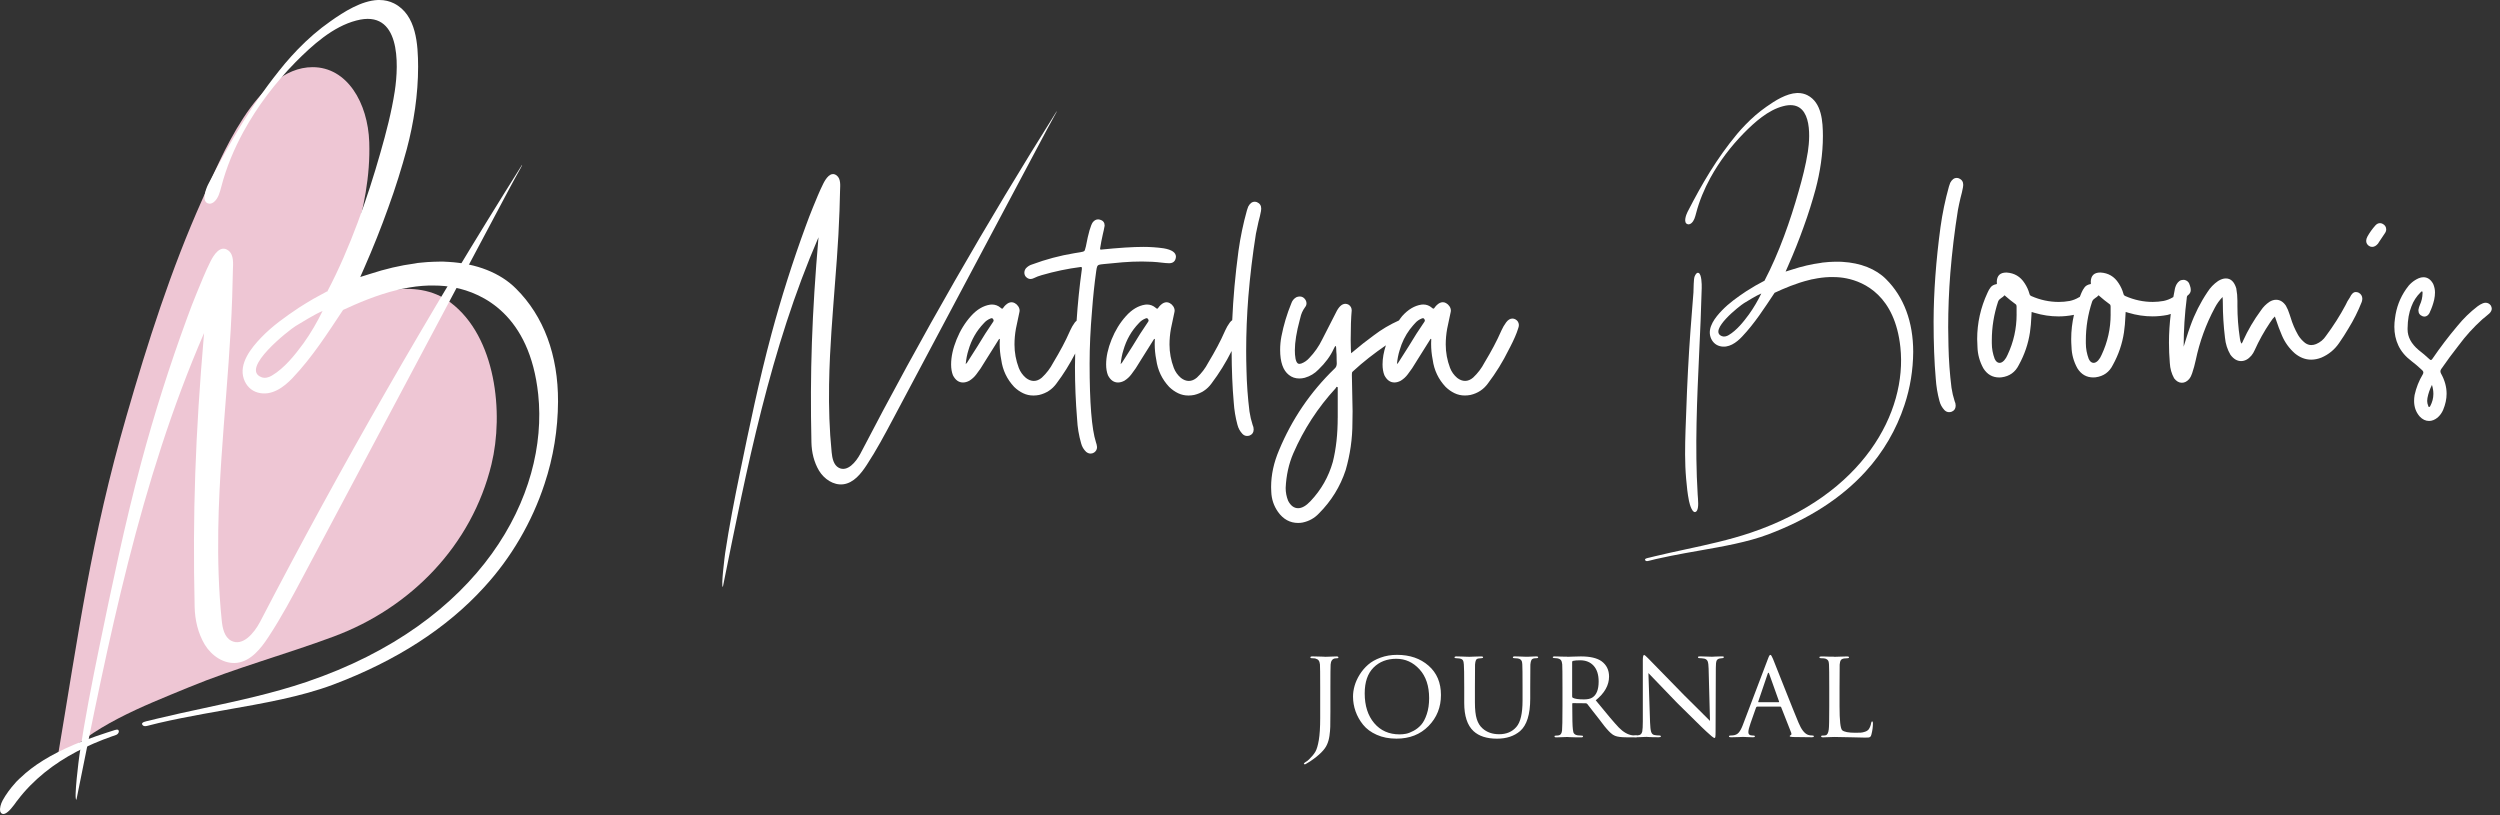 <svg width="273" height="89" viewBox="0 0 273 89" fill="none" xmlns="http://www.w3.org/2000/svg">
<rect x="0" y="0" width="273" height="89" fill="#333333" stroke="none"/>
<g clip-path="url(#clip0_1_33)">
<path d="M145.28 75.057V77.68C145.28 78.504 145.274 79.068 145.265 79.37C145.256 79.672 145.227 80.001 145.177 80.353C145.127 80.705 145.039 81.025 144.91 81.306C144.673 81.864 144.051 82.483 143.041 83.16C142.994 83.178 142.915 83.228 142.801 83.304C142.686 83.38 142.607 83.43 142.56 83.448C142.551 83.457 142.525 83.463 142.478 83.463C142.414 83.463 142.381 83.439 142.381 83.395C142.381 83.36 142.44 83.298 142.56 83.216C142.689 83.152 142.818 83.055 142.945 82.929C143.256 82.626 143.487 82.348 143.637 82.09C143.789 81.834 143.913 81.409 144.015 80.819C144.115 80.23 144.165 79.426 144.165 78.408V75.057C144.165 73.637 144.156 72.804 144.139 72.558C144.121 72.364 144.071 72.22 143.995 72.118C143.919 72.018 143.787 71.945 143.605 71.898C143.496 71.88 143.358 71.871 143.191 71.871C143.126 71.871 143.094 71.845 143.094 71.789C143.094 71.716 143.162 71.678 143.3 71.678C143.473 71.678 143.672 71.683 143.898 71.692C144.121 71.701 144.318 71.707 144.482 71.707L144.717 71.722C144.725 71.722 144.807 71.719 144.963 71.716C145.118 71.713 145.297 71.704 145.497 71.695C145.699 71.686 145.855 71.681 145.963 71.681C146.092 71.681 146.154 71.719 146.154 71.792C146.154 71.848 146.128 71.874 146.072 71.874C146.063 71.874 145.958 71.883 145.755 71.901C145.479 71.965 145.33 72.188 145.303 72.572C145.289 72.819 145.28 73.649 145.28 75.057Z" fill="white"/>
<path d="M152.491 80.661C151.684 80.661 150.968 80.52 150.341 80.241C149.713 79.963 149.217 79.596 148.85 79.141C148.483 78.686 148.211 78.199 148.026 77.677C147.844 77.155 147.75 76.621 147.75 76.07C147.75 75.685 147.806 75.292 147.923 74.887C148.038 74.485 148.219 74.08 148.472 73.673C148.724 73.265 149.032 72.904 149.393 72.587C149.754 72.27 150.211 72.012 150.76 71.813C151.312 71.61 151.91 71.51 152.561 71.51C153.952 71.51 155.099 71.903 156 72.693C156.903 73.482 157.352 74.547 157.352 75.893C157.352 77.231 156.903 78.358 156 79.279C155.096 80.203 153.929 80.661 152.491 80.661ZM152.834 80.194C153.063 80.194 153.298 80.171 153.535 80.127C153.773 80.08 154.052 79.974 154.366 79.804C154.683 79.634 154.958 79.414 155.196 79.144C155.434 78.874 155.639 78.487 155.806 77.982C155.976 77.478 156.061 76.897 156.061 76.237C156.061 74.911 155.712 73.86 155.011 73.092C154.31 72.323 153.465 71.939 152.476 71.939C151.461 71.939 150.631 72.258 149.988 72.901C149.349 73.543 149.026 74.479 149.026 75.717C149.026 77.064 149.372 78.147 150.062 78.965C150.757 79.784 151.678 80.194 152.834 80.194Z" fill="white"/>
<path d="M161.061 75.057V76.691C161.061 77.489 161.128 78.103 161.266 78.531C161.404 78.962 161.612 79.3 161.897 79.546C162.372 79.969 162.979 80.177 163.71 80.177C164.505 80.177 165.133 79.91 165.59 79.379C166.039 78.865 166.262 77.909 166.262 76.51V75.054C166.262 73.643 166.253 72.816 166.236 72.57C166.227 72.414 166.209 72.3 166.186 72.226C166.162 72.153 166.115 72.085 166.042 72.021C165.969 71.956 165.863 71.915 165.728 71.898C165.599 71.88 165.47 71.871 165.344 71.871C165.253 71.871 165.206 71.845 165.206 71.789C165.206 71.716 165.27 71.678 165.4 71.678C165.573 71.678 165.766 71.683 165.975 71.692C166.186 71.701 166.362 71.707 166.506 71.713C166.646 71.719 166.723 71.719 166.731 71.719C166.74 71.719 166.808 71.716 166.931 71.713C167.054 71.707 167.198 71.701 167.362 71.692C167.527 71.683 167.664 71.678 167.776 71.678C167.905 71.678 167.967 71.71 167.967 71.775C167.967 71.839 167.92 71.871 167.829 71.871C167.755 71.871 167.673 71.877 167.582 71.886C167.409 71.903 167.292 71.965 167.233 72.071C167.174 72.176 167.133 72.344 167.116 72.572C167.107 72.819 167.101 73.649 167.101 75.057V76.281C167.101 78.012 166.729 79.197 165.989 79.839C165.338 80.388 164.502 80.664 163.475 80.664C162.357 80.664 161.501 80.388 160.908 79.839C160.23 79.209 159.893 78.182 159.893 76.762V75.06C159.893 73.64 159.878 72.807 159.852 72.561C159.843 72.35 159.805 72.194 159.743 72.094C159.679 71.995 159.547 71.93 159.344 71.901C159.236 71.883 159.115 71.874 158.986 71.874C158.884 71.874 158.834 71.848 158.834 71.792C158.834 71.719 158.901 71.681 159.039 71.681C159.212 71.681 159.412 71.686 159.638 71.695C159.861 71.704 160.051 71.71 160.207 71.716C160.362 71.722 160.45 71.722 160.468 71.722C160.485 71.722 160.67 71.716 161.019 71.701C161.366 71.686 161.615 71.681 161.762 71.681C161.888 71.681 161.952 71.713 161.952 71.777C161.952 71.842 161.897 71.874 161.788 71.874C161.732 71.874 161.633 71.883 161.486 71.901C161.33 71.918 161.228 71.98 161.178 72.08C161.125 72.179 161.093 72.341 161.075 72.561C161.066 72.804 161.061 73.637 161.061 75.057Z" fill="white"/>
<path d="M170.622 77.12V75.06C170.622 73.632 170.613 72.795 170.595 72.546C170.578 72.344 170.531 72.194 170.457 72.091C170.384 71.992 170.246 71.921 170.047 71.886C169.935 71.868 169.827 71.859 169.718 71.859C169.615 71.859 169.565 71.833 169.565 71.777C169.565 71.713 169.618 71.681 169.73 71.681C169.838 71.681 169.964 71.683 170.099 71.686C170.237 71.692 170.366 71.695 170.493 71.701C170.616 71.707 170.727 71.707 170.83 71.707C170.93 71.707 171.018 71.707 171.091 71.707L171.188 71.722C171.205 71.722 171.414 71.716 171.813 71.701C172.212 71.686 172.485 71.681 172.631 71.681C173.638 71.681 174.389 71.854 174.884 72.203C175.433 72.605 175.709 73.165 175.709 73.878C175.709 74.823 175.225 75.685 174.254 76.474C175.471 77.976 176.316 78.968 176.783 79.455C177.258 79.939 177.745 80.221 178.238 80.294C178.367 80.312 178.508 80.32 178.663 80.32C178.766 80.32 178.816 80.353 178.816 80.417C178.816 80.482 178.733 80.514 178.569 80.514H177.607C177.041 80.514 176.621 80.458 176.357 80.35C176.275 80.315 176.196 80.274 176.122 80.227C176.049 80.183 175.97 80.118 175.888 80.042C175.806 79.966 175.735 79.895 175.677 79.836C175.618 79.778 175.539 79.687 175.436 79.57C175.333 79.452 175.257 79.355 175.201 79.288C175.148 79.22 175.058 79.103 174.934 78.939C174.811 78.774 174.717 78.651 174.653 78.569C174.45 78.314 174.192 77.982 173.878 77.58C173.561 77.175 173.379 76.944 173.335 76.879C173.283 76.823 173.227 76.797 173.171 76.797L171.757 76.782C171.71 76.782 171.69 76.806 171.69 76.85V77.043C171.69 78.446 171.713 79.308 171.757 79.64C171.775 79.778 171.792 79.883 171.81 79.957C171.827 80.03 171.877 80.1 171.954 80.171C172.03 80.238 172.144 80.282 172.291 80.3C172.473 80.318 172.608 80.326 172.69 80.326C172.81 80.326 172.869 80.353 172.869 80.409C172.869 80.482 172.804 80.52 172.678 80.52C172.467 80.52 172.238 80.517 171.992 80.514C171.745 80.508 171.54 80.502 171.373 80.494L171.138 80.479C171.073 80.479 170.894 80.485 170.595 80.499C170.299 80.514 170.079 80.52 169.941 80.52C169.812 80.52 169.75 80.485 169.75 80.409C169.75 80.353 169.806 80.326 169.915 80.326C170.044 80.326 170.143 80.318 170.217 80.3C170.419 80.265 170.539 80.089 170.575 79.778C170.604 79.505 170.622 78.619 170.622 77.12ZM171.678 72.297V76.031C171.678 76.114 171.701 76.169 171.745 76.196C171.965 76.316 172.373 76.375 172.966 76.375C173.368 76.375 173.676 76.307 173.887 76.169C174.345 75.876 174.573 75.295 174.573 74.424C174.573 73.681 174.392 73.109 174.031 72.707C173.67 72.305 173.177 72.103 172.552 72.103C172.206 72.103 171.939 72.126 171.757 72.171C171.707 72.191 171.678 72.232 171.678 72.297Z" fill="white"/>
<path d="M179.396 78.795V72.079C179.396 71.704 179.446 71.516 179.549 71.516C179.584 71.516 179.728 71.639 179.974 71.886C180.057 71.977 181.374 73.329 183.929 75.937C184.296 76.295 184.827 76.82 185.522 77.516C186.217 78.211 186.622 78.616 186.731 78.725L186.581 73.01C186.572 72.634 186.537 72.37 186.479 72.22C186.42 72.071 186.3 71.971 186.115 71.924C185.904 71.889 185.725 71.868 185.581 71.868C185.472 71.868 185.417 71.833 185.417 71.757C185.417 71.701 185.499 71.675 185.663 71.675C185.901 71.675 186.176 71.683 186.487 71.701L186.954 71.716C186.963 71.716 187.095 71.71 187.353 71.695C187.608 71.681 187.843 71.675 188.054 71.675C188.183 71.675 188.245 71.701 188.245 71.757C188.245 71.813 188.204 71.848 188.121 71.868C188.104 71.868 188.054 71.874 187.978 71.883C187.899 71.892 187.834 71.901 187.778 71.909C187.614 71.945 187.502 72.03 187.45 72.156C187.394 72.285 187.368 72.546 187.368 72.939L187.341 79.834C187.341 80.007 187.338 80.141 187.335 80.238C187.329 80.335 187.324 80.411 187.315 80.464C187.306 80.52 187.294 80.552 187.28 80.567C187.265 80.582 187.244 80.588 187.218 80.588C187.127 80.588 186.825 80.344 186.311 79.86C186.294 79.851 186.118 79.684 185.783 79.358C185.449 79.033 185 78.593 184.437 78.032C183.873 77.475 183.445 77.052 183.152 76.768C182.198 75.779 181.151 74.688 180.007 73.499L180.186 78.871C180.203 79.367 180.241 79.713 180.303 79.91C180.365 80.106 180.476 80.224 180.64 80.259C180.787 80.294 180.975 80.315 181.204 80.315C181.312 80.315 181.368 80.347 181.368 80.411C181.368 80.476 181.295 80.508 181.148 80.508C180.928 80.508 180.717 80.505 180.511 80.502C180.306 80.496 180.142 80.491 180.024 80.482C179.904 80.473 179.837 80.467 179.819 80.467C179.801 80.467 179.731 80.47 179.614 80.473C179.493 80.479 179.344 80.485 179.162 80.494C178.977 80.502 178.801 80.508 178.628 80.508C178.49 80.508 178.422 80.476 178.422 80.411C178.422 80.347 178.487 80.315 178.613 80.315C178.777 80.315 178.921 80.297 179.039 80.259C179.185 80.212 179.285 80.086 179.335 79.875C179.373 79.669 179.396 79.305 179.396 78.795Z" fill="white"/>
<path d="M194.397 77.161H191.897C191.833 77.161 191.789 77.196 191.759 77.269L191.155 78.986C191 79.426 190.92 79.751 190.92 79.96C190.92 80.197 191.073 80.317 191.372 80.317H191.469C191.58 80.317 191.633 80.35 191.633 80.414C191.633 80.479 191.566 80.511 191.428 80.511C191.316 80.511 191.12 80.505 190.829 80.491C190.539 80.476 190.378 80.47 190.342 80.47C190.334 80.47 190.169 80.476 189.847 80.491C189.527 80.505 189.251 80.511 189.022 80.511C188.875 80.511 188.802 80.479 188.802 80.414C188.802 80.35 188.855 80.317 188.966 80.317C189.096 80.317 189.186 80.315 189.242 80.303C189.506 80.276 189.717 80.174 189.867 80.001C190.02 79.828 190.163 79.567 190.298 79.217L193.047 71.98C193.121 71.78 193.176 71.651 193.212 71.596C193.247 71.54 193.288 71.513 193.335 71.513C193.399 71.513 193.49 71.66 193.611 71.953C193.628 72 194.027 73.001 194.805 74.96C195.582 76.92 196.113 78.237 196.398 78.915C196.709 79.666 197.055 80.109 197.442 80.247C197.562 80.294 197.718 80.315 197.909 80.315C198.02 80.315 198.073 80.347 198.073 80.411C198.073 80.476 198.005 80.508 197.867 80.508C197.09 80.508 196.392 80.499 195.779 80.482C195.55 80.473 195.435 80.441 195.435 80.385C195.435 80.338 195.468 80.309 195.532 80.288C195.635 80.241 195.652 80.141 195.588 79.986L194.502 77.225C194.479 77.181 194.441 77.161 194.397 77.161ZM192.032 76.68H194.23C194.277 76.68 194.288 76.653 194.271 76.597L193.188 73.561C193.141 73.423 193.091 73.423 193.036 73.561L192.006 76.597C191.979 76.65 191.988 76.68 192.032 76.68Z" fill="white"/>
<path d="M200.878 75.057V77.146C200.878 78.692 200.974 79.561 201.168 79.743C201.379 79.924 201.857 80.018 202.611 80.018C202.875 80.018 203.075 80.015 203.21 80.004C203.342 79.995 203.497 79.96 203.67 79.901C203.844 79.842 203.979 79.751 204.069 79.634C204.207 79.423 204.292 79.194 204.331 78.948C204.348 78.836 204.386 78.783 204.442 78.783C204.495 78.783 204.524 78.842 204.524 78.962C204.524 79.367 204.471 79.778 204.36 80.2C204.331 80.291 204.313 80.35 204.304 80.373C204.295 80.397 204.266 80.429 204.216 80.47C204.166 80.511 204.096 80.535 204.011 80.538C203.926 80.543 203.8 80.546 203.632 80.546C203.357 80.546 202.858 80.535 202.127 80.511C201.4 80.488 200.787 80.476 200.294 80.476C200.147 80.476 199.95 80.482 199.704 80.496C199.458 80.511 199.249 80.517 199.085 80.517C198.938 80.517 198.865 80.482 198.865 80.406C198.865 80.35 198.915 80.323 199.015 80.323C199.161 80.323 199.273 80.315 199.343 80.297C199.537 80.262 199.654 80.045 199.701 79.652C199.736 79.423 199.754 78.581 199.754 77.123V75.063C199.754 73.652 199.745 72.825 199.727 72.578C199.719 72.432 199.701 72.317 199.678 72.235C199.654 72.153 199.601 72.08 199.519 72.015C199.437 71.951 199.323 71.909 199.176 71.892C199.123 71.883 199.006 71.877 198.833 71.877C198.733 71.877 198.68 71.845 198.68 71.78C198.68 71.716 198.748 71.683 198.885 71.683C198.994 71.683 199.117 71.686 199.249 71.689C199.381 71.695 199.507 71.698 199.628 71.704C199.748 71.71 199.859 71.71 199.965 71.71C200.068 71.71 200.153 71.71 200.22 71.71L200.317 71.725C200.364 71.725 200.572 71.719 200.948 71.704C201.323 71.689 201.585 71.683 201.731 71.683C201.849 71.683 201.91 71.716 201.91 71.78C201.91 71.845 201.857 71.877 201.758 71.877C201.693 71.877 201.57 71.886 201.385 71.903C201.203 71.93 201.077 71.995 201.015 72.097C200.951 72.197 200.91 72.358 200.892 72.578C200.883 72.701 200.878 73.529 200.878 75.057Z" fill="white"/>
<path d="M124.691 28.557C125.486 28.557 126.216 28.598 126.882 28.683C127.143 28.716 127.404 28.736 127.663 28.745C128.123 28.745 128.373 28.51 128.414 28.041C128.414 27.58 127.971 27.272 127.082 27.117C126.342 27.011 125.594 26.961 124.843 26.961C123.705 26.961 122.159 27.061 120.208 27.258C120.155 27.258 120.129 27.222 120.129 27.149C120.211 26.618 120.311 26.099 120.425 25.6C120.498 25.307 120.566 24.99 120.627 24.646C120.627 24.312 120.472 24.098 120.158 24.004C120.076 23.972 119.991 23.957 119.909 23.957C119.7 23.957 119.513 24.057 119.345 24.253C119.105 24.576 118.85 25.465 118.577 26.914C118.536 27.09 118.497 27.222 118.468 27.305C118.439 27.39 118.374 27.445 118.28 27.478C118.187 27.51 117.864 27.566 117.309 27.651C115.734 27.912 114.205 28.32 112.724 28.871C112.463 28.945 112.234 29.085 112.034 29.294C111.92 29.44 111.861 29.602 111.861 29.778C111.861 29.933 111.908 30.077 112.002 30.2C112.158 30.379 112.337 30.467 112.533 30.467C112.648 30.467 112.768 30.435 112.894 30.373C113.167 30.238 113.454 30.127 113.757 30.045C115.156 29.637 116.579 29.34 118.031 29.153C118.104 29.153 118.14 29.185 118.14 29.247V29.387C117.878 31.286 117.688 33.163 117.565 35.026C117.5 35.085 117.435 35.129 117.374 35.211C117.174 35.481 117.007 35.768 116.872 36.071C116.84 36.123 116.814 36.179 116.793 36.244C116.365 37.227 115.769 38.347 115.009 39.609C114.695 40.213 114.285 40.756 113.771 41.237C113.49 41.477 113.199 41.598 112.894 41.598C112.601 41.598 112.316 41.489 112.031 41.269C111.677 40.967 111.415 40.6 111.251 40.175C110.937 39.342 110.782 38.491 110.782 37.623C110.782 37.047 110.835 36.475 110.937 35.9C110.99 35.607 111.052 35.311 111.125 35.009C111.198 34.695 111.266 34.378 111.327 34.055L111.342 33.929C111.342 33.762 111.292 33.603 111.192 33.451C111.093 33.301 110.967 33.184 110.811 33.099C110.697 33.037 110.582 33.005 110.468 33.005C110.248 33.005 110.034 33.105 109.825 33.301C109.74 33.374 109.658 33.468 109.576 33.583C109.532 33.665 109.488 33.709 109.435 33.709C109.391 33.709 109.341 33.677 109.277 33.615C108.995 33.374 108.678 33.254 108.323 33.254L108.121 33.269C107.37 33.383 106.669 33.8 106.023 34.522C105.378 35.243 104.853 36.091 104.457 37.074C104.06 38.054 103.861 38.963 103.861 39.797C103.861 40.245 103.928 40.641 104.063 40.985C104.333 41.507 104.7 41.768 105.158 41.768C105.378 41.768 105.607 41.706 105.847 41.58C106.149 41.392 106.407 41.158 106.616 40.876C106.95 40.448 107.252 39.999 107.522 39.529L107.648 39.327L109.104 37.009C109.124 37.009 109.142 37.009 109.151 37.009C109.159 37.009 109.171 37.015 109.18 37.024L109.165 37.54C109.165 38.124 109.221 38.708 109.338 39.295C109.494 40.433 109.966 41.419 110.746 42.252C111.049 42.545 111.374 42.774 111.726 42.941C112.075 43.109 112.448 43.191 112.847 43.191C113.055 43.191 113.264 43.17 113.472 43.129C114.267 42.941 114.898 42.525 115.367 41.877C116.15 40.841 116.822 39.744 117.412 38.602C117.403 39.098 117.386 39.597 117.386 40.093C117.386 41.991 117.465 43.886 117.62 45.776C117.664 46.661 117.808 47.539 118.057 48.404C118.151 48.771 118.333 49.082 118.606 49.343C118.762 49.469 118.926 49.531 119.093 49.531C119.228 49.531 119.354 49.492 119.469 49.422C119.689 49.275 119.797 49.073 119.797 48.812C119.777 48.624 119.736 48.445 119.674 48.281C119.213 46.852 118.985 43.992 118.985 39.703C118.985 37.898 119.073 35.968 119.251 33.911C119.357 32.471 119.507 31.036 119.706 29.608C119.736 29.379 119.771 29.214 119.809 29.115C119.847 29.015 119.915 28.95 120.011 28.918C120.111 28.886 120.275 28.859 120.504 28.839C121.202 28.765 121.901 28.701 122.593 28.642C123.297 28.587 123.992 28.557 124.691 28.557ZM108.458 35.132C107.863 35.997 107.293 36.886 106.754 37.793C106.378 38.397 105.997 38.998 105.609 39.594L105.454 39.767C105.507 39.204 105.607 38.696 105.75 38.247C106.073 37.109 106.636 36.123 107.44 35.29C107.637 35.061 107.883 34.888 108.177 34.774C108.218 34.753 108.262 34.742 108.303 34.742C108.344 34.742 108.385 34.768 108.429 34.821C108.438 34.833 108.449 34.847 108.458 34.868C108.49 34.909 108.505 34.956 108.505 35.009C108.505 35.038 108.49 35.079 108.458 35.132Z" fill="white"/>
<path d="M137.262 22.076C137.177 22.044 137.095 22.03 137.01 22.03C136.728 22.03 136.493 22.209 136.305 22.561L136.165 22.968C135.757 24.429 135.449 25.911 135.24 27.413C134.888 30.045 134.663 32.556 134.56 34.962C134.472 35.029 134.384 35.099 134.302 35.211C134.102 35.481 133.935 35.768 133.8 36.071C133.768 36.123 133.741 36.179 133.721 36.244C133.292 37.227 132.697 38.347 131.937 39.609C131.623 40.213 131.212 40.756 130.699 41.237C130.417 41.477 130.127 41.598 129.822 41.598C129.528 41.598 129.244 41.489 128.959 41.269C128.604 40.967 128.343 40.6 128.179 40.175C127.865 39.342 127.71 38.491 127.71 37.623C127.71 37.047 127.762 36.475 127.865 35.9C127.918 35.607 127.979 35.311 128.053 35.009C128.126 34.695 128.194 34.378 128.255 34.055L128.27 33.929C128.27 33.762 128.22 33.603 128.12 33.451C128.021 33.301 127.894 33.184 127.739 33.099C127.624 33.037 127.51 33.005 127.396 33.005C127.176 33.005 126.961 33.105 126.753 33.301C126.668 33.374 126.586 33.468 126.504 33.583C126.46 33.665 126.416 33.709 126.363 33.709C126.319 33.709 126.269 33.677 126.205 33.615C125.923 33.374 125.606 33.254 125.251 33.254L125.049 33.269C124.298 33.383 123.596 33.8 122.951 34.522C122.306 35.24 121.78 36.091 121.384 37.074C120.988 38.054 120.789 38.963 120.789 39.797C120.789 40.245 120.856 40.641 120.991 40.985C121.261 41.507 121.628 41.768 122.086 41.768C122.306 41.768 122.534 41.706 122.775 41.58C123.077 41.392 123.335 41.158 123.544 40.876C123.878 40.448 124.18 39.999 124.45 39.529L124.576 39.327L126.031 37.009C126.052 37.009 126.07 37.009 126.078 37.009C126.087 37.009 126.099 37.015 126.108 37.024L126.093 37.54C126.093 38.124 126.149 38.708 126.266 39.295C126.422 40.433 126.894 41.419 127.674 42.252C127.977 42.545 128.302 42.774 128.654 42.941C129.003 43.109 129.376 43.191 129.775 43.191C129.983 43.191 130.191 43.17 130.4 43.129C131.195 42.941 131.826 42.525 132.295 41.877C133.14 40.759 133.87 39.574 134.492 38.33C134.504 40.454 134.58 42.331 134.724 43.927C134.777 44.763 134.912 45.582 135.129 46.386C135.223 46.761 135.405 47.096 135.678 47.386C135.824 47.533 135.992 47.606 136.179 47.606C136.273 47.606 136.367 47.592 136.461 47.559C136.743 47.445 136.889 47.236 136.898 46.934V46.873C136.898 46.706 136.86 46.55 136.787 46.403C136.631 45.922 136.517 45.432 136.443 44.934C136.256 43.431 136.147 41.918 136.115 40.395C136.094 39.717 136.082 39.034 136.082 38.344C136.082 36.373 136.162 34.398 136.317 32.427C136.505 30.121 136.781 27.821 137.147 25.524C137.23 25.087 137.326 24.646 137.429 24.209C137.535 23.834 137.623 23.453 137.696 23.068L137.725 22.801C137.731 22.452 137.576 22.212 137.262 22.076ZM125.38 35.132C124.785 35.997 124.215 36.886 123.676 37.793C123.3 38.397 122.919 38.998 122.531 39.594L122.376 39.767C122.429 39.204 122.529 38.696 122.672 38.247C122.995 37.109 123.558 36.123 124.362 35.29C124.559 35.061 124.805 34.888 125.098 34.774C125.14 34.753 125.184 34.742 125.225 34.742C125.266 34.742 125.307 34.768 125.351 34.821C125.36 34.833 125.371 34.847 125.38 34.868C125.412 34.909 125.427 34.956 125.427 35.009C125.427 35.038 125.412 35.079 125.38 35.132Z" fill="white"/>
<path d="M165.47 34.865C165.364 34.812 165.262 34.786 165.156 34.786C164.907 34.786 164.675 34.926 164.467 35.208C164.267 35.478 164.1 35.766 163.965 36.068C163.933 36.12 163.906 36.176 163.886 36.241C163.457 37.224 162.862 38.344 162.102 39.606C161.788 40.21 161.377 40.753 160.864 41.234C160.582 41.475 160.292 41.595 159.987 41.595C159.693 41.595 159.409 41.486 159.124 41.266C158.769 40.964 158.508 40.597 158.344 40.172C158.03 39.339 157.874 38.488 157.874 37.62C157.874 37.045 157.927 36.472 158.03 35.898C158.083 35.604 158.144 35.308 158.218 35.006C158.291 34.692 158.359 34.375 158.42 34.052L158.435 33.926C158.435 33.759 158.385 33.6 158.285 33.448C158.185 33.298 158.059 33.181 157.904 33.096C157.789 33.034 157.675 33.002 157.561 33.002C157.34 33.002 157.126 33.102 156.918 33.298C156.833 33.371 156.751 33.465 156.669 33.58C156.625 33.662 156.581 33.706 156.528 33.706C156.484 33.706 156.434 33.674 156.369 33.612C156.088 33.371 155.771 33.251 155.416 33.251L155.214 33.266C154.462 33.38 153.761 33.797 153.116 34.519C152.987 34.662 152.884 34.838 152.764 34.994C151.781 35.434 150.857 35.977 150 36.634C149.226 37.197 148.46 37.801 147.697 38.45L147.542 38.576C147.521 38.45 147.504 37.954 147.495 37.089C147.495 35.763 147.533 34.7 147.606 33.897C147.606 33.627 147.492 33.416 147.263 33.269C147.149 33.207 147.034 33.175 146.92 33.175C146.533 33.175 146.183 33.504 145.872 34.161L144.385 37.071C144.021 37.822 143.546 38.5 142.962 39.107C142.722 39.377 142.428 39.576 142.085 39.703C142.012 39.723 141.944 39.735 141.883 39.735C141.621 39.735 141.463 39.398 141.413 38.717L141.398 38.262C141.398 37.364 141.577 36.258 141.932 34.944L141.994 34.709C142.079 34.293 142.249 33.906 142.51 33.55C142.616 33.424 142.669 33.283 142.669 33.128C142.669 32.94 142.598 32.767 142.458 32.612C142.317 32.456 142.144 32.377 141.935 32.377C141.809 32.377 141.683 32.403 141.56 32.456C141.29 32.612 141.105 32.838 141.011 33.128C140.53 34.299 140.172 35.498 139.932 36.728C139.838 37.218 139.791 37.711 139.791 38.2C139.791 39.535 140.111 40.451 140.744 40.941C141.067 41.202 141.448 41.331 141.888 41.331C142.085 41.331 142.284 41.304 142.484 41.252C143.068 41.084 143.569 40.782 143.986 40.345C144.725 39.635 145.274 38.896 145.629 38.121C145.735 37.892 145.808 37.778 145.849 37.778C145.902 37.81 145.928 38.025 145.928 38.42C145.949 38.567 145.96 38.776 145.96 39.045V39.248L145.975 39.685C145.975 39.934 145.89 40.128 145.726 40.263C143.094 42.809 141.076 45.778 139.668 49.17C139.095 50.516 138.805 51.857 138.805 53.192L138.823 53.708C138.852 54.512 139.098 55.243 139.559 55.9C140.131 56.704 140.867 57.106 141.765 57.106C141.921 57.106 142.085 57.091 142.252 57.059C142.95 56.912 143.54 56.583 144.021 56.073C145.377 54.718 146.354 53.136 146.949 51.329C147.439 49.627 147.685 47.9 147.685 46.148L147.703 44.91C147.703 44.555 147.677 43.229 147.624 40.935C147.624 40.829 147.63 40.753 147.639 40.7C147.65 40.647 147.68 40.6 147.732 40.559C148.862 39.509 150.076 38.579 151.338 37.708C151.097 38.447 150.974 39.142 150.974 39.794C150.974 40.242 151.042 40.639 151.177 40.982C151.447 41.504 151.813 41.765 152.271 41.765C152.491 41.765 152.72 41.703 152.96 41.577C153.263 41.389 153.521 41.155 153.729 40.873C154.063 40.445 154.366 39.996 154.636 39.527L154.762 39.324L156.217 37.007C156.237 37.007 156.255 37.007 156.264 37.007C156.273 37.007 156.284 37.012 156.293 37.021L156.278 37.538C156.278 38.121 156.334 38.705 156.452 39.292C156.607 40.43 157.079 41.416 157.86 42.249C158.162 42.542 158.488 42.771 158.84 42.938C159.189 43.106 159.561 43.188 159.96 43.188C160.169 43.188 160.377 43.167 160.585 43.126C161.38 42.938 162.011 42.522 162.48 41.874C163.358 40.715 164.115 39.488 164.751 38.195C164.763 38.162 164.778 38.133 164.798 38.101C164.827 38.048 164.86 37.992 164.892 37.928C165.32 37.103 165.611 36.428 165.769 35.909C165.831 35.754 165.863 35.613 165.863 35.487C165.848 35.211 165.722 35 165.47 34.865ZM146.078 45.62C146.078 47.415 145.899 49.023 145.544 50.44C145.083 52.068 144.271 53.497 143.103 54.729C142.622 55.24 142.173 55.495 141.756 55.495C141.307 55.495 140.944 55.225 140.662 54.682C140.483 54.233 140.395 53.77 140.395 53.289C140.457 51.91 140.735 50.654 141.225 49.516C142.372 46.876 143.913 44.505 145.843 42.41C145.884 42.358 145.922 42.302 145.955 42.237L146.081 42.284V45.62H146.078ZM155.548 35.132C154.952 35.997 154.383 36.886 153.843 37.793C153.468 38.397 153.087 38.998 152.699 39.594L152.544 39.767C152.597 39.204 152.696 38.696 152.84 38.247C153.081 37.4 153.456 36.637 153.964 35.956C154.002 35.912 154.046 35.868 154.072 35.827C154.216 35.642 154.366 35.46 154.53 35.29C154.727 35.061 154.973 34.888 155.266 34.774C155.307 34.753 155.351 34.742 155.392 34.742C155.434 34.742 155.475 34.768 155.519 34.821C155.527 34.833 155.539 34.847 155.548 34.868C155.58 34.909 155.595 34.956 155.595 35.009C155.595 35.038 155.58 35.079 155.548 35.132Z" fill="white"/>
<path d="M213.921 19.477C213.836 19.445 213.754 19.43 213.669 19.43C213.387 19.43 213.152 19.609 212.965 19.961L212.824 20.369C212.416 21.83 212.108 23.312 211.9 24.814C211.41 28.466 211.157 31.902 211.149 35.114C211.149 37.505 211.228 39.576 211.383 41.328C211.436 42.164 211.571 42.983 211.788 43.786C211.882 44.162 212.064 44.496 212.337 44.787C212.483 44.934 212.651 45.007 212.838 45.007C212.932 45.007 213.026 44.992 213.12 44.96C213.402 44.846 213.548 44.637 213.557 44.335V44.273C213.557 44.106 213.519 43.951 213.446 43.804C213.29 43.323 213.176 42.833 213.102 42.334C212.915 40.832 212.806 39.318 212.774 37.796C212.753 37.118 212.742 36.434 212.742 35.745C212.742 33.773 212.821 31.799 212.976 29.828C213.164 27.522 213.44 25.221 213.807 22.924C213.889 22.487 213.986 22.047 214.088 21.61C214.194 21.235 214.282 20.853 214.355 20.469L214.385 20.202C214.39 19.853 214.235 19.615 213.921 19.477Z" fill="white"/>
<path d="M257.581 31.969C257.476 31.916 257.367 31.89 257.253 31.89C257 31.89 256.783 32.092 256.595 32.5C256.417 32.75 256.261 33.028 256.126 33.331C255.522 34.469 254.812 35.584 253.996 36.681C253.726 37.089 253.365 37.385 252.917 37.573C252.738 37.646 252.562 37.681 252.386 37.681C252.157 37.681 251.931 37.602 251.714 37.447C251.412 37.206 251.159 36.924 250.963 36.602C250.608 35.986 250.332 35.34 250.132 34.659C250.112 34.586 250.085 34.51 250.053 34.425C250.033 34.384 250.015 34.337 250.006 34.284C249.912 33.97 249.78 33.668 249.616 33.377C249.323 32.949 248.968 32.735 248.551 32.735C248.311 32.735 248.07 32.808 247.832 32.955C247.457 33.204 247.143 33.518 246.894 33.894C246.122 34.938 245.471 36.05 244.937 37.229C244.925 37.25 244.922 37.268 244.922 37.276C244.893 37.37 244.834 37.455 244.749 37.526C244.664 37.326 244.614 37.13 244.593 36.93C244.415 35.763 244.326 34.589 244.326 33.41V32.846C244.326 32.398 244.285 31.943 244.2 31.485C243.98 30.766 243.602 30.405 243.059 30.405C242.798 30.405 242.516 30.499 242.214 30.687C241.745 31.01 241.358 31.412 241.055 31.893C240.284 33.04 239.662 34.272 239.192 35.587C239.025 36.047 238.87 36.517 238.723 36.995C238.638 37.288 238.55 37.573 238.456 37.857C238.456 36.074 238.57 34.287 238.799 32.503V32.456C238.811 32.424 238.82 32.392 238.829 32.353C238.84 32.315 238.861 32.289 238.89 32.268C239.119 32.101 239.233 31.905 239.233 31.673C239.233 31.517 239.204 31.356 239.14 31.186C239.055 30.831 238.846 30.623 238.512 30.561H238.403C238.245 30.561 238.11 30.602 237.995 30.687C237.881 30.772 237.781 30.881 237.699 31.016C237.573 31.236 237.497 31.473 237.464 31.735C237.412 31.972 237.373 32.207 237.327 32.444C237.315 32.45 237.303 32.447 237.291 32.453C237.271 32.465 237.256 32.474 237.244 32.486C236.942 32.664 236.617 32.788 236.273 32.861C235.868 32.934 235.469 32.97 235.085 32.97C234.052 32.97 233.049 32.755 232.081 32.327C231.967 32.274 231.899 32.192 231.879 32.078C231.764 31.661 231.585 31.274 231.348 30.919C230.887 30.2 230.236 29.813 229.391 29.76H229.344C228.675 29.76 228.332 30.095 228.311 30.763L228.326 30.951C228.326 30.972 228.32 30.989 228.311 31.007C228.299 31.022 228.282 31.03 228.249 31.03C227.98 31.083 227.774 31.198 227.639 31.374C227.504 31.55 227.387 31.749 227.296 31.969C227.226 32.122 227.173 32.28 227.108 32.436C227.082 32.447 227.055 32.441 227.029 32.456C227.009 32.468 226.994 32.477 226.982 32.489C226.68 32.667 226.354 32.791 226.011 32.864C225.606 32.937 225.207 32.972 224.823 32.972C223.79 32.972 222.787 32.758 221.819 32.33C221.704 32.277 221.637 32.195 221.616 32.081C221.502 31.664 221.323 31.277 221.085 30.922C220.625 30.203 219.973 29.816 219.128 29.763H219.081C218.413 29.763 218.069 30.098 218.049 30.766L218.063 30.954C218.063 30.975 218.058 30.992 218.049 31.01C218.037 31.024 218.019 31.033 217.987 31.033C217.717 31.086 217.512 31.201 217.377 31.377C217.242 31.553 217.125 31.752 217.034 31.972C216.283 33.589 215.907 35.276 215.907 37.027C215.907 37.309 215.919 37.59 215.939 37.872C215.96 38.696 216.174 39.48 216.582 40.219C216.999 40.888 217.579 41.219 218.319 41.219L218.568 41.205C219.445 41.09 220.076 40.636 220.463 39.843C221.079 38.726 221.481 37.546 221.669 36.305C221.751 35.73 221.804 35.152 221.825 34.569L221.854 34.067L222.168 34.161C223.033 34.422 223.91 34.551 224.796 34.551C225.327 34.551 225.867 34.498 226.41 34.395C226.433 34.392 226.454 34.378 226.477 34.375C226.278 35.24 226.175 36.123 226.175 37.024C226.175 37.306 226.187 37.587 226.208 37.869C226.228 38.693 226.442 39.477 226.85 40.216C227.267 40.885 227.848 41.216 228.587 41.216L228.836 41.202C229.713 41.087 230.344 40.633 230.731 39.84C231.348 38.723 231.749 37.543 231.937 36.302C232.019 35.727 232.072 35.149 232.093 34.566L232.122 34.064L232.436 34.158C233.301 34.419 234.179 34.548 235.065 34.548C235.596 34.548 236.135 34.495 236.678 34.392C236.81 34.372 236.922 34.313 237.048 34.278C236.922 35.319 236.851 36.364 236.851 37.414C236.851 38.157 236.884 38.902 236.945 39.653C236.977 40.248 237.133 40.8 237.415 41.313C237.664 41.636 237.946 41.797 238.259 41.797C238.553 41.797 238.82 41.662 239.057 41.389C239.204 41.202 239.313 40.988 239.386 40.747C239.542 40.278 239.674 39.802 239.776 39.321C240.196 37.317 240.888 35.413 241.859 33.606C242.079 33.178 242.361 32.788 242.704 32.433C242.725 32.632 242.733 32.835 242.733 33.043C242.733 34.325 242.813 35.604 242.968 36.877C243.03 37.546 243.229 38.168 243.564 38.74C243.907 39.201 244.294 39.43 244.723 39.43C245.13 39.43 245.506 39.233 245.849 38.834C245.996 38.658 246.113 38.459 246.21 38.239C246.679 37.194 247.237 36.194 247.885 35.231C247.914 35.179 247.953 35.126 247.994 35.076C248.099 34.897 248.24 34.727 248.416 34.56L248.542 34.921C248.73 35.496 248.944 36.065 249.185 36.628C249.508 37.391 249.983 38.048 250.608 38.599C251.162 39.048 251.752 39.274 252.377 39.274C252.741 39.274 253.113 39.201 253.489 39.054C254.292 38.711 254.938 38.177 255.431 37.458C255.795 36.936 256.135 36.408 256.446 35.877C257.021 34.947 257.505 33.979 257.904 32.967C257.945 32.832 257.966 32.711 257.966 32.606C257.957 32.33 257.834 32.116 257.581 31.969ZM220.214 34.334C220.214 35.88 219.885 37.35 219.228 38.749C219.134 38.978 219.008 39.183 218.853 39.359C218.685 39.538 218.518 39.626 218.351 39.626C218.131 39.626 217.955 39.48 217.82 39.189C217.612 38.638 217.506 38.069 217.506 37.482V37.168C217.506 35.727 217.735 34.313 218.195 32.926C218.237 32.82 218.292 32.741 218.36 32.682C218.427 32.623 218.498 32.571 218.571 32.518C218.685 32.456 218.779 32.377 218.853 32.283L218.9 32.251C218.908 32.251 218.923 32.26 218.938 32.274C218.952 32.289 218.967 32.304 218.976 32.312L218.991 32.327C219.346 32.641 219.709 32.931 220.085 33.204C220.138 33.237 220.17 33.275 220.188 33.322C220.202 33.369 220.211 33.419 220.211 33.471V34.334H220.214ZM230.482 34.334C230.482 35.88 230.154 37.35 229.496 38.749C229.402 38.978 229.276 39.183 229.121 39.359C228.954 39.538 228.786 39.626 228.619 39.626C228.399 39.626 228.223 39.48 228.088 39.189C227.88 38.638 227.774 38.069 227.774 37.482V37.168C227.774 35.727 228.003 34.313 228.464 32.926C228.505 32.82 228.56 32.741 228.628 32.682C228.695 32.623 228.766 32.571 228.839 32.518C228.954 32.456 229.047 32.377 229.121 32.283L229.168 32.251C229.177 32.251 229.191 32.26 229.206 32.274C229.221 32.289 229.235 32.304 229.244 32.312L229.259 32.327C229.614 32.641 229.977 32.931 230.353 33.204C230.406 33.237 230.438 33.275 230.456 33.322C230.47 33.369 230.479 33.419 230.479 33.471V34.334H230.482Z" fill="white"/>
<path d="M260.175 24.438C260.081 24.391 259.987 24.368 259.893 24.368C259.714 24.368 259.55 24.447 259.4 24.608C259.054 24.993 258.758 25.406 258.514 25.849C258.429 26.011 258.388 26.16 258.388 26.301C258.388 26.527 258.488 26.709 258.684 26.85C258.799 26.926 258.916 26.961 259.036 26.961C259.271 26.961 259.485 26.838 259.685 26.595C259.694 26.577 259.702 26.562 259.714 26.55C259.723 26.524 259.738 26.498 259.755 26.48L260.433 25.465C260.527 25.333 260.574 25.192 260.574 25.043C260.568 24.773 260.436 24.57 260.175 24.438Z" fill="white"/>
<path d="M271.995 33.357C271.845 33.16 271.657 33.06 271.432 33.06C271.338 33.06 271.241 33.078 271.135 33.116C270.93 33.201 270.73 33.313 270.546 33.454C269.727 34.084 268.996 34.797 268.348 35.595C267.371 36.751 266.462 37.948 265.614 39.189C265.558 39.274 265.505 39.315 265.458 39.315C265.411 39.315 265.359 39.286 265.303 39.23C264.919 38.872 264.52 38.535 264.106 38.215C263.308 37.54 262.909 36.792 262.909 35.974V35.848C262.918 34.918 263.059 34.12 263.331 33.454C263.549 32.873 263.88 32.359 264.332 31.919L264.361 31.893C264.37 31.875 264.385 31.858 264.402 31.843C264.42 31.828 264.446 31.823 264.473 31.823H264.502C264.528 31.849 264.543 31.884 264.543 31.922V32.022C264.534 32.474 264.434 32.899 264.247 33.304C264.173 33.474 264.121 33.647 264.094 33.826V33.911C264.094 34.214 264.253 34.425 264.572 34.545L264.743 34.571C264.968 34.571 265.156 34.439 265.306 34.178L265.335 34.093C265.543 33.662 265.702 33.201 265.816 32.711C265.872 32.447 265.901 32.189 265.901 31.937C265.901 31.617 265.834 31.309 265.705 31.007C265.441 30.52 265.086 30.273 264.634 30.273C264.464 30.273 264.291 30.312 264.112 30.388C263.548 30.64 263.094 31.036 262.745 31.57C262.079 32.527 261.674 33.594 261.533 34.768C261.486 35.079 261.463 35.384 261.463 35.683C261.463 36.426 261.609 37.112 261.906 37.74C262.202 38.368 262.677 38.934 263.334 39.43C263.739 39.741 264.129 40.072 264.505 40.43C264.59 40.506 264.631 40.586 264.631 40.671C264.631 40.727 264.613 40.794 264.575 40.867C264.153 41.571 263.851 42.328 263.675 43.135C263.637 43.361 263.619 43.575 263.619 43.783C263.619 44.094 263.666 44.391 263.76 44.672C263.854 44.954 264.009 45.221 264.226 45.476C264.534 45.805 264.877 45.969 265.253 45.969C265.573 45.969 265.887 45.843 266.198 45.588C266.45 45.362 266.647 45.089 266.787 44.769C267.04 44.168 267.169 43.575 267.169 42.994C267.169 42.252 266.966 41.519 266.564 40.797C266.517 40.712 266.494 40.627 266.494 40.545C266.494 40.471 266.52 40.389 266.579 40.304C267.18 39.43 267.811 38.576 268.468 37.74C269.237 36.696 270.103 35.745 271.059 34.88C271.191 34.765 271.323 34.659 271.452 34.557C271.575 34.454 271.701 34.346 271.833 34.234C272.012 34.064 272.1 33.885 272.1 33.697C272.095 33.583 272.059 33.471 271.995 33.357ZM265.388 44.332C265.388 44.341 265.382 44.35 265.373 44.361C265.364 44.379 265.35 44.4 265.329 44.417C265.312 44.435 265.288 44.444 265.259 44.444C265.23 44.444 265.212 44.435 265.203 44.417C265.194 44.4 265.186 44.379 265.174 44.361C265.174 44.344 265.168 44.329 265.162 44.317C265.086 44.138 265.048 43.959 265.048 43.781L265.077 43.469C265.162 43 265.326 42.522 265.57 42.032C265.675 42.369 265.725 42.698 265.725 43.018C265.725 43.472 265.611 43.91 265.388 44.332Z" fill="white"/>
<path d="M115.388 12.152C115.414 12.163 115.35 12.281 115.267 12.427C114.965 12.973 114.66 13.519 114.367 14.07C108.752 24.638 103.128 35.199 97.512 45.767C96.609 47.468 95.702 49.167 94.646 50.775C94.021 51.734 93.217 52.737 92.088 52.884C91.02 53.016 89.993 52.312 89.436 51.394C88.887 50.472 88.632 49.39 88.608 48.316C88.438 40.691 88.658 34.304 89.38 25.911C84.102 38.101 81.567 51.059 78.939 64.085C78.704 64.132 79.156 60.62 79.185 60.412C79.631 57.467 80.2 54.536 80.802 51.62C81.849 46.535 82.893 41.51 84.237 36.499C85.302 32.532 86.572 28.537 87.989 24.679C88.236 24.01 88.482 23.344 88.755 22.687C89.122 21.804 89.474 20.903 89.905 20.046C90.163 19.533 90.709 18.65 91.372 19.166C91.83 19.524 91.753 20.243 91.736 20.753C91.709 21.507 91.701 22.261 91.674 23.015C91.615 24.776 91.51 26.533 91.384 28.287C91.134 31.805 90.809 35.314 90.638 38.837C90.589 39.896 90.55 40.952 90.536 42.011C90.498 44.473 90.568 46.94 90.817 49.39C90.879 50.038 91.026 50.781 91.598 51.083C92.534 51.57 93.47 50.464 93.957 49.537C100.578 36.786 107.745 24.318 115.388 12.152Z" fill="white"/>
<path d="M35.78 34.038C36.848 31.523 37.843 28.98 38.658 26.322C39.711 22.886 40.445 19.237 40.322 15.52C40.178 11.248 37.919 7.334 34.14 7.334C28.023 7.334 24.086 17.324 22.082 21.804C18.671 29.429 16.127 37.403 13.815 45.418C9.916 58.939 8.646 68.788 6.184 83.38C9.978 79.25 15.517 77.158 20.592 75.063C25.773 72.924 31.198 71.46 36.446 69.507C44.869 66.373 51.517 59.567 53.67 50.701C55.029 45.109 54.166 36.778 49.199 33.034C47.295 31.597 44.942 31.324 42.639 31.699C41.419 31.899 40.231 32.263 39.069 32.682C38.523 32.879 35.997 33.524 35.78 34.038Z" fill="#EEC6D4"/>
<path d="M57.006 18.002C57.041 18.016 56.953 18.175 56.845 18.371C56.44 19.099 56.032 19.826 55.642 20.563C48.143 34.671 40.639 48.768 33.14 62.876C31.934 65.147 30.725 67.418 29.311 69.562C28.475 70.841 27.401 72.182 25.896 72.379C24.473 72.555 23.1 71.616 22.358 70.387C21.625 69.157 21.287 67.711 21.255 66.279C21.026 56.099 21.32 47.574 22.285 36.37C15.238 52.641 11.855 69.941 8.347 87.326C8.033 87.388 8.634 82.703 8.678 82.424C9.274 78.49 10.034 74.582 10.837 70.686C12.237 63.897 13.627 57.194 15.423 50.502C16.843 45.206 18.538 39.873 20.431 34.721C20.759 33.829 21.088 32.94 21.455 32.063C21.945 30.884 22.414 29.681 22.989 28.54C23.332 27.856 24.063 26.677 24.946 27.363C25.559 27.838 25.453 28.801 25.433 29.481C25.401 30.488 25.386 31.494 25.354 32.5C25.274 34.85 25.134 37.194 24.966 39.541C24.632 44.235 24.198 48.923 23.972 53.623C23.904 55.034 23.854 56.449 23.834 57.863C23.784 61.148 23.875 64.44 24.209 67.711C24.292 68.577 24.488 69.568 25.251 69.97C26.501 70.621 27.747 69.146 28.399 67.908C37.238 50.886 46.802 34.243 57.006 18.002Z" fill="white"/>
<path d="M35.757 31.796C35.903 31.72 35.698 31.943 35.757 31.796Z" fill="white"/>
<path d="M56.36 31.529C54.638 29.792 52.03 28.774 48.982 28.598C48.879 28.584 48.791 28.584 48.703 28.584C48.615 28.569 48.527 28.569 48.425 28.569H48.011C47.806 28.569 47.583 28.569 47.377 28.584C46.905 28.598 46.435 28.628 45.919 28.686C45.831 28.701 45.714 28.716 45.611 28.716C45.508 28.73 45.391 28.745 45.288 28.774C43.728 28.98 42.079 29.364 40.368 29.924L39.339 30.247L39.767 29.276C40.738 27.067 41.621 24.858 42.387 22.707C43.211 20.454 43.874 18.289 44.42 16.285C45.186 13.413 45.658 10.321 45.658 7.273C45.643 4.888 45.497 1.617 43.021 0.367C42.548 0.132 42.006 0 41.431 0H41.269C39.474 0.073 37.558 1.282 36.085 2.326C34.818 3.21 33.612 4.257 32.491 5.419C32.019 5.92 31.55 6.419 31.121 6.935C27.642 11.134 25.198 15.332 22.725 20.146C22.49 20.604 21.915 22.106 22.828 22.238C23.018 22.267 23.209 22.179 23.373 22.047C23.846 21.648 24.007 20.988 24.168 20.384C24.714 18.277 25.568 16.244 26.597 14.361C28.129 11.577 30.03 9.074 32.283 6.777C34.093 4.952 36.346 2.904 38.91 2.241C43.754 0.945 43.563 6.968 43.109 9.957C42.757 12.24 42.167 14.493 41.533 16.702C40.148 21.578 38.236 27.084 35.76 31.796C35.906 31.723 35.701 31.943 35.76 31.796C35.51 31.943 34.507 32.474 34.243 32.62C33.712 32.928 33.184 33.254 32.653 33.592C31.198 34.566 29.748 35.584 28.528 36.854C27.439 37.989 26.046 39.703 26.627 41.384C26.876 42.105 27.407 42.666 28.158 42.871C29.646 43.285 31.001 42.281 31.957 41.266C34.108 38.998 35.727 36.452 37.464 33.844C39.025 33.122 41.161 32.195 43.384 31.664C43.502 31.635 43.619 31.62 43.722 31.576C43.839 31.561 43.942 31.532 44.059 31.517C44.957 31.327 45.869 31.209 46.799 31.18H47.374C48.169 31.18 48.935 31.253 49.657 31.4C52.661 32.004 57.845 34.331 58.772 43.065C59.937 54.037 52.558 68.01 33.442 74.476C29.775 75.715 25.946 76.539 22.25 77.334C20.539 77.704 18.826 78.073 17.124 78.484C16.822 78.557 16.52 78.631 16.221 78.707C16.036 78.754 15.267 78.854 15.59 79.2C15.766 79.388 16.13 79.25 16.335 79.2C16.667 79.124 16.995 79.03 17.327 78.953C18.172 78.757 19.023 78.575 19.873 78.405C21.431 78.094 22.995 77.815 24.561 77.539C28.833 76.788 32.852 76.081 36.358 74.77C43.249 72.179 48.803 68.6 52.881 64.109C55.841 60.884 58.109 56.98 59.464 52.843C60.435 49.927 60.922 46.879 60.937 43.845C60.955 38.79 59.379 34.533 56.36 31.529ZM33.137 37.493C32.21 38.761 31.06 40.204 29.69 41.014C29.352 41.219 28.924 41.337 28.554 41.19C26.154 40.278 31.588 36.021 32.295 35.595C32.885 35.243 34.416 34.284 35.226 33.961C34.654 35.138 33.932 36.39 33.137 37.493Z" fill="white"/>
<path d="M12.976 79.872C12.976 79.522 12.521 79.731 12.345 79.784C12.14 79.848 11.934 79.913 11.729 79.98C11.318 80.112 10.911 80.25 10.503 80.391C9.69 80.675 8.883 80.981 8.088 81.315C8.074 81.321 8.056 81.33 8.041 81.336C5.568 82.395 3.638 83.574 2.224 84.944C2.121 85.017 2.033 85.12 1.945 85.208C1.842 85.296 1.754 85.399 1.666 85.501C1.121 86.106 0.666 86.725 0.296 87.388C0.076 87.802 -0.041 88.256 0.018 88.553C0.018 88.582 0.018 88.611 0.032 88.626C0.076 88.743 0.12 88.802 0.223 88.861C0.267 88.875 0.326 88.89 0.37 88.89C0.487 88.89 0.842 88.802 1.399 88.066C1.429 88.022 1.473 87.978 1.517 87.919C1.561 87.86 1.605 87.802 1.649 87.743C1.722 87.611 1.825 87.508 1.913 87.391C2.755 86.267 3.767 85.258 4.855 84.372C5.935 83.495 7.108 82.741 8.338 82.093C9.588 81.432 10.896 80.884 12.228 80.411C12.369 80.362 12.512 80.312 12.653 80.265C12.794 80.218 12.938 80.092 12.97 79.933C12.973 79.91 12.976 79.889 12.976 79.872Z" fill="white"/>
<path d="M192.678 30.655C192.772 30.608 192.64 30.752 192.678 30.655Z" fill="white"/>
<path d="M205.959 30.485C204.847 29.364 203.169 28.71 201.203 28.595C201.136 28.587 201.08 28.587 201.024 28.587C200.968 28.578 200.91 28.578 200.845 28.578H200.578C200.446 28.578 200.302 28.578 200.17 28.587C199.865 28.595 199.563 28.616 199.232 28.654C199.176 28.663 199.1 28.672 199.032 28.672C198.965 28.68 198.888 28.689 198.824 28.71C197.818 28.842 196.756 29.088 195.652 29.449L194.987 29.657L195.262 29.03C195.89 27.607 196.459 26.181 196.952 24.796C197.483 23.344 197.911 21.948 198.264 20.657C198.756 18.805 199.062 16.81 199.062 14.848C199.053 13.31 198.956 11.201 197.363 10.394C197.058 10.242 196.709 10.157 196.339 10.157H196.233C195.075 10.204 193.842 10.984 192.892 11.656C192.076 12.225 191.296 12.9 190.574 13.651C190.269 13.973 189.967 14.296 189.691 14.628C187.45 17.333 185.874 20.041 184.278 23.144C184.126 23.438 183.756 24.406 184.346 24.494C184.469 24.512 184.592 24.456 184.698 24.371C185.003 24.116 185.106 23.687 185.211 23.297C185.563 21.939 186.112 20.63 186.778 19.413C187.767 17.617 188.99 16.004 190.442 14.522C191.61 13.346 193.062 12.025 194.714 11.597C197.838 10.761 197.715 14.645 197.419 16.573C197.19 18.046 196.811 19.498 196.404 20.921C195.512 24.063 194.277 27.613 192.684 30.652C192.777 30.605 192.645 30.746 192.684 30.652C192.522 30.746 191.877 31.089 191.707 31.183C191.363 31.382 191.023 31.591 190.68 31.811C189.741 32.439 188.805 33.096 188.022 33.914C187.321 34.645 186.423 35.751 186.798 36.833C186.96 37.3 187.303 37.661 187.787 37.793C188.746 38.06 189.621 37.414 190.237 36.757C191.621 35.296 192.666 33.653 193.787 31.972C194.793 31.506 196.169 30.91 197.603 30.567C197.68 30.549 197.756 30.538 197.821 30.511C197.897 30.502 197.964 30.482 198.038 30.473C198.616 30.35 199.205 30.273 199.804 30.256H200.173C200.687 30.256 201.18 30.303 201.646 30.4C203.582 30.79 206.924 32.289 207.522 37.919C208.274 44.992 203.515 54.002 191.193 58.168C188.829 58.966 186.361 59.497 183.979 60.01C182.876 60.248 181.773 60.485 180.676 60.752C180.482 60.799 180.285 60.846 180.092 60.896C179.974 60.925 179.476 60.99 179.684 61.213C179.798 61.333 180.03 61.245 180.165 61.213C180.379 61.163 180.591 61.104 180.805 61.054C181.35 60.928 181.896 60.811 182.448 60.702C183.451 60.5 184.46 60.321 185.469 60.145C188.221 59.661 190.815 59.206 193.074 58.361C197.515 56.689 201.095 54.383 203.726 51.487C205.633 49.407 207.097 46.893 207.971 44.224C208.599 42.343 208.91 40.377 208.922 38.423C208.922 35.164 207.907 32.421 205.959 30.485ZM190.988 34.328C190.389 35.144 189.65 36.074 188.767 36.596C188.55 36.728 188.274 36.804 188.036 36.71C186.49 36.12 189.993 33.377 190.448 33.102C190.826 32.873 191.815 32.257 192.337 32.048C191.965 32.811 191.501 33.618 190.988 34.328Z" fill="white"/>
<path d="M185.22 55.862C185.229 55.856 185.238 55.847 185.246 55.838C185.557 55.536 185.414 54.477 185.387 54.014C185.07 48.835 185.32 43.549 185.554 38.456C185.663 36.159 185.769 33.782 185.827 31.456C185.839 31.016 185.813 29.936 185.487 29.804C185.314 29.737 185.176 29.907 185.062 30.165C184.924 30.479 184.956 31.526 184.924 31.949C184.868 32.67 184.812 33.392 184.754 34.114C184.645 35.49 184.539 36.863 184.454 38.242C184.275 41.14 184.155 44.047 184.061 46.955C184.003 48.73 183.97 50.519 184.126 52.285C184.196 53.098 184.278 53.917 184.437 54.7C184.525 55.149 184.839 56.173 185.22 55.862Z" fill="white"/>
</g>
<defs>
<clipPath id="clip0_1_33">
<rect width="272.095" height="88.89" fill="white"/>
</clipPath>
</defs>
</svg>
